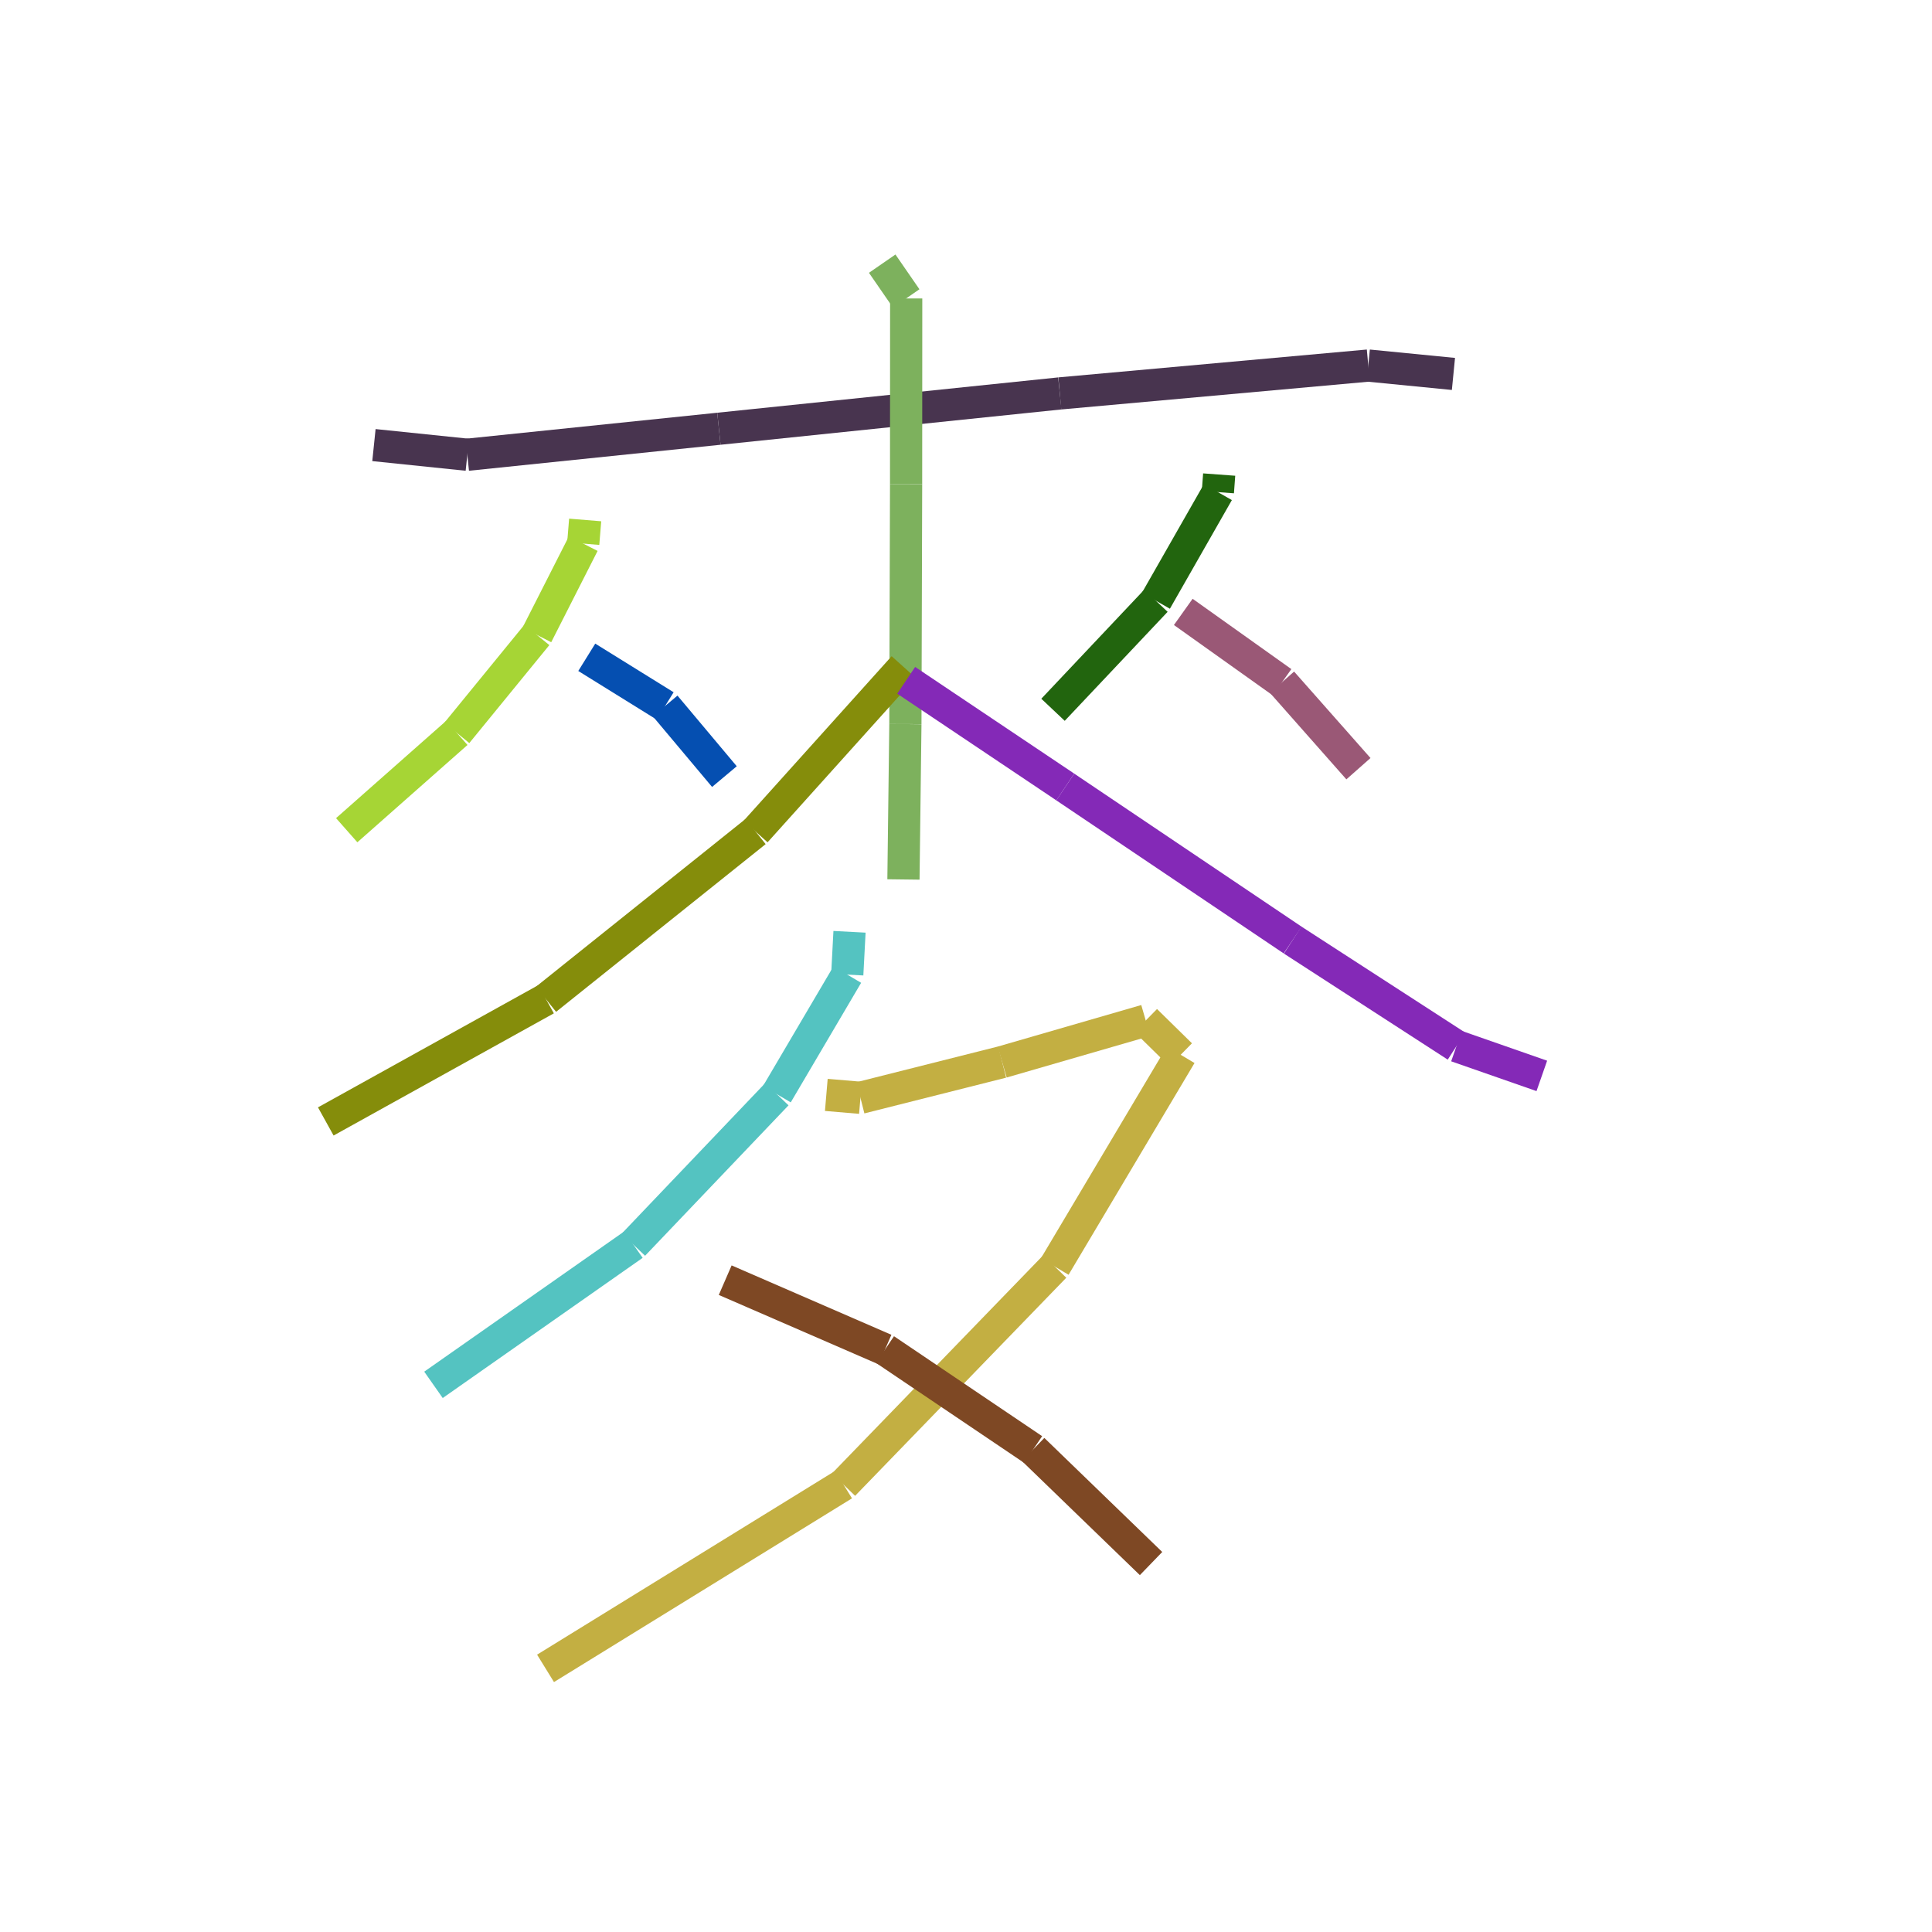 <?xml version="1.0" encoding="UTF-8"?>
<svg width="120px" height="120px" viewBox="0 0 120 120" version="1.1" xmlns="http://www.w3.org/2000/svg" xmlns:xlink="http://www.w3.org/1999/xlink" style="background: #FFFFFF;">
    <!-- Generator: Sketch 49.3 (51167) - http://www.bohemiancoding.com/sketch -->
    <title>16</title>
    <desc>Created with Sketch.</desc>
    <defs></defs>
    <g id="Page-1" stroke="none" stroke-width="1" fill="none" fill-rule="evenodd">
        <g id="68747470733a2f2f63646e2e7261776769742e636f6d2f686172646d6172752f736b657463682d726e6e2f6d61737465722f6578616d706c652f747261696e696e672e737667" transform="translate(-22, -500)" fill-rule="nonzero">
            <rect id="Rectangle-path" fill="#FFFFFF" x="0" y="0" width="800" height="640"></rect>
            <path d="M45.226,527.645 L51.026,528.245" id="Shape" stroke="#48344F" stroke-width="2" fill="#48344F"></path>
            <path d="M51.026,528.245 L66.652,526.63" id="Shape" stroke="#48344F" stroke-width="2" fill="#48344F"></path>
            <path d="M66.652,526.63 L87.827,524.436" id="Shape" stroke="#48344F" stroke-width="2" fill="#48344F"></path>
            <path d="M87.827,524.436 L106.986,522.706" id="Shape" stroke="#48344F" stroke-width="2" fill="#48344F"></path>
            <path d="M106.986,522.706 L112.276,523.226" id="Shape" stroke="#48344F" stroke-width="2" fill="#48344F"></path>
            <path d="M58.346,532.296 L58.226,533.765" id="Shape" stroke="#A6D535" stroke-width="2" fill="#A6D535"></path>
            <path d="M58.226,533.766 L55.346,539.436" id="Shape" stroke="#A6D535" stroke-width="2" fill="#A6D535"></path>
            <path d="M55.346,539.436 L50.375,545.521" id="Shape" stroke="#A6D535" stroke-width="2" fill="#A6D535"></path>
            <path d="M50.375,545.522 L43.535,551.566" id="Shape" stroke="#A6D535" stroke-width="2" fill="#A6D535"></path>
            <path d="M58.445,540.826 L63.313,543.847" id="Shape" stroke="#054FB1" stroke-width="2" fill="#054FB1"></path>
            <path d="M63.313,543.848 L66.995,548.236" id="Shape" stroke="#054FB1" stroke-width="2" fill="#054FB1"></path>
            <path d="M97.725,529.476 L97.645,530.566" id="Shape" stroke="#22650E" stroke-width="2" fill="#22650E"></path>
            <path d="M97.645,530.566 L93.796,537.314" id="Shape" stroke="#22650E" stroke-width="2" fill="#22650E"></path>
            <path d="M93.796,537.315 L87.405,544.086" id="Shape" stroke="#22650E" stroke-width="2" fill="#22650E"></path>
            <path d="M95.495,538.006 L101.629,542.374" id="Shape" stroke="#9A5876" stroke-width="2" fill="#9A5876"></path>
            <path d="M101.629,542.374 L106.375,547.745" id="Shape" stroke="#9A5876" stroke-width="2" fill="#9A5876"></path>
            <path d="M76.795,516.376 L78.285,518.535" id="Shape" stroke="#7DB15D" stroke-width="2" fill="#7DB15D"></path>
            <path d="M78.285,518.536 L78.279,530.067" id="Shape" stroke="#7DB15D" stroke-width="2" fill="#7DB15D"></path>
            <path d="M78.279,530.068 L78.235,544.973" id="Shape" stroke="#7DB15D" stroke-width="2" fill="#7DB15D"></path>
            <path d="M78.235,544.974 L78.115,554.625" id="Shape" stroke="#7DB15D" stroke-width="2" fill="#7DB15D"></path>
            <path d="M78.125,541.426 L68.931,551.649" id="Shape" stroke="#858D0B" stroke-width="2" fill="#858D0B"></path>
            <path d="M68.931,551.649 L55.915,562.066" id="Shape" stroke="#858D0B" stroke-width="2" fill="#858D0B"></path>
            <path d="M55.915,562.066 L42.235,569.655" id="Shape" stroke="#858D0B" stroke-width="2" fill="#858D0B"></path>
            <path d="M78.285,542.256 L88.166,548.881" id="Shape" stroke="#8429B7" stroke-width="2" fill="#8429B7"></path>
            <path d="M88.166,548.882 L102.29,558.389" id="Shape" stroke="#8429B7" stroke-width="2" fill="#8429B7"></path>
            <path d="M102.29,558.39 L112.465,564.976" id="Shape" stroke="#8429B7" stroke-width="2" fill="#8429B7"></path>
            <path d="M112.465,564.976 L117.765,566.826" id="Shape" stroke="#8429B7" stroke-width="2" fill="#8429B7"></path>
            <path d="M74.765,557.876 L74.625,560.535" id="Shape" stroke="#54C3C1" stroke-width="2" fill="#54C3C1"></path>
            <path d="M74.625,560.536 L70.253,567.963" id="Shape" stroke="#54C3C1" stroke-width="2" fill="#54C3C1"></path>
            <path d="M70.253,567.964 L61.343,577.308" id="Shape" stroke="#54C3C1" stroke-width="2" fill="#54C3C1"></path>
            <path d="M61.343,577.308 L48.924,586.015" id="Shape" stroke="#54C3C1" stroke-width="2" fill="#54C3C1"></path>
            <path d="M73.324,568.006 L75.444,568.186" id="Shape" stroke="#C3AF42" stroke-width="2" fill="#C3AF42"></path>
            <path d="M75.444,568.186 L84.248,565.966" id="Shape" stroke="#C3AF42" stroke-width="2" fill="#C3AF42"></path>
            <path d="M84.248,565.966 L93.164,563.385" id="Shape" stroke="#C3AF42" stroke-width="2" fill="#C3AF42"></path>
            <path d="M93.164,563.385 L95.334,565.515" id="Shape" stroke="#C3AF42" stroke-width="2" fill="#C3AF42"></path>
            <path d="M95.334,565.515 L87.511,578.667" id="Shape" stroke="#C3AF42" stroke-width="2" fill="#C3AF42"></path>
            <path d="M87.511,578.666 L74.394,592.213" id="Shape" stroke="#C3AF42" stroke-width="2" fill="#C3AF42"></path>
            <path d="M74.394,592.213 L55.884,603.625" id="Shape" stroke="#C3AF42" stroke-width="2" fill="#C3AF42"></path>
            <path d="M67.044,579.514 L76.968,583.824" id="Shape" stroke="#7E4824" stroke-width="2" fill="#7E4824"></path>
            <path d="M76.968,583.824 L86.17,590.032" id="Shape" stroke="#7E4824" stroke-width="2" fill="#7E4824"></path>
            <path d="M86.17,590.031 L93.494,597.115" id="Shape" stroke="#7E4824" stroke-width="2" fill="#7E4824"></path>
        </g>
    </g>
</svg>